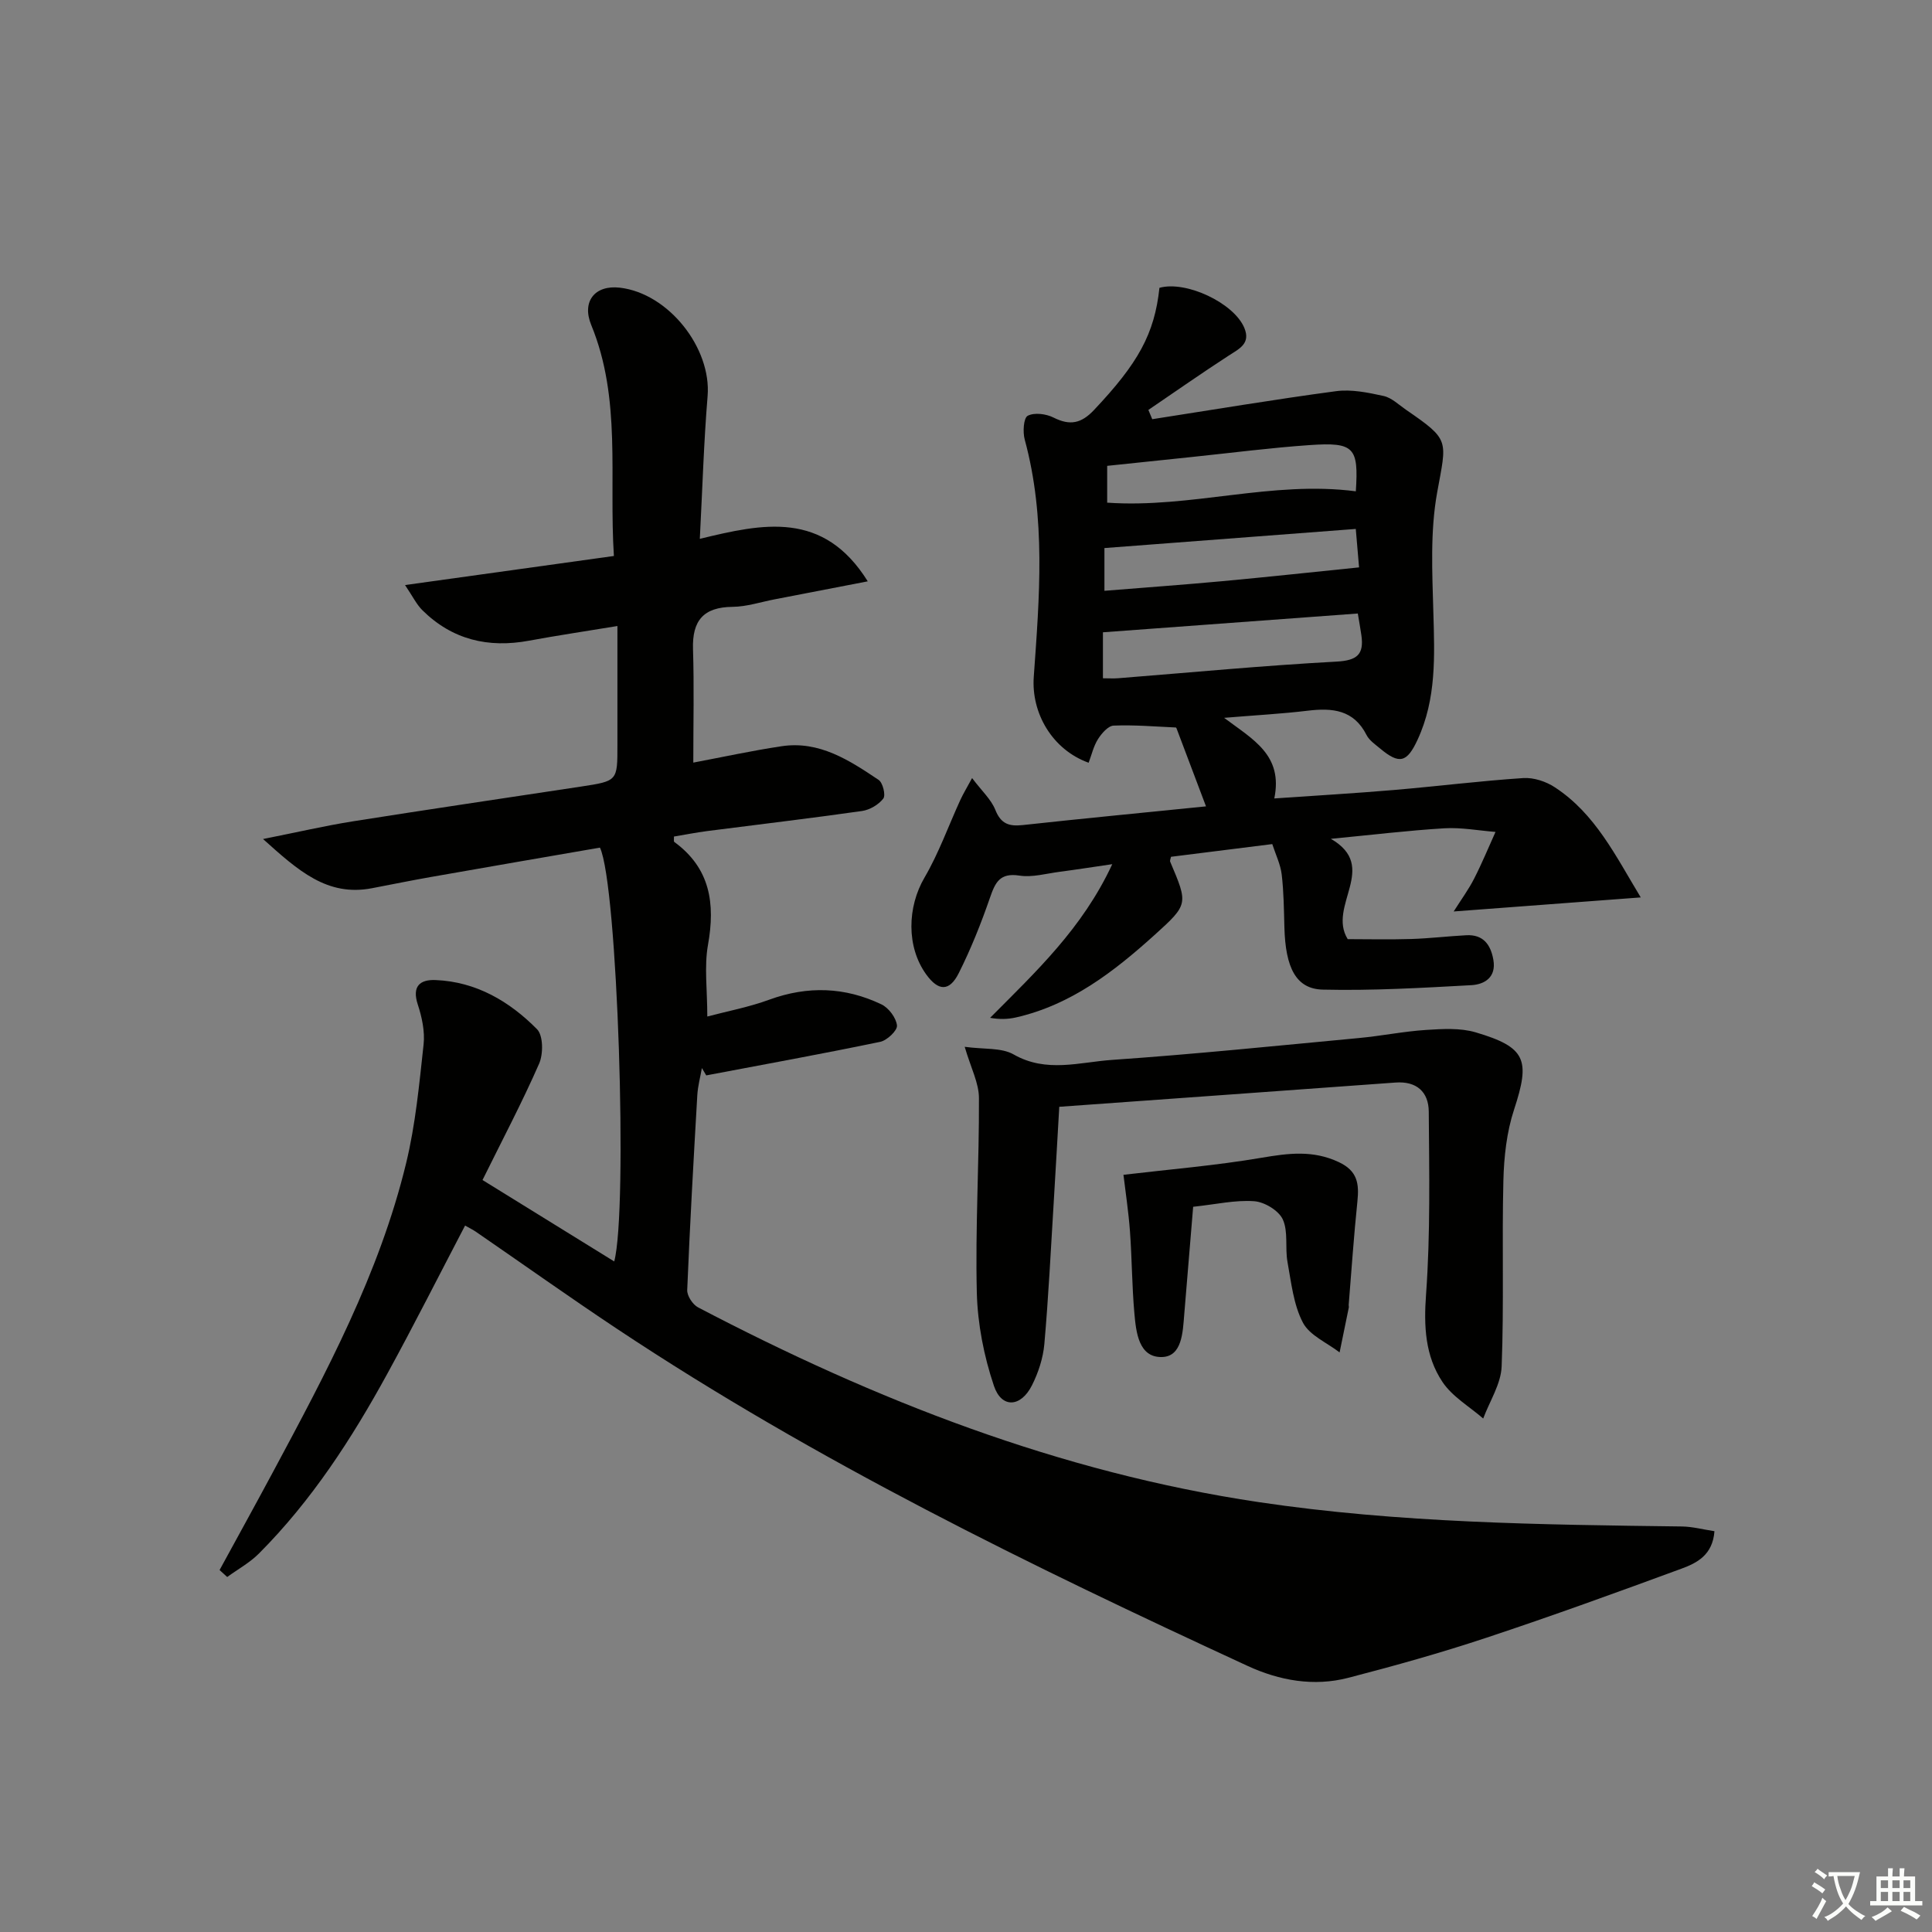 <svg enable-background="new 0 0 400 400" viewBox="0 0 400 400" xmlns="http://www.w3.org/2000/svg"><rect x="0" y="0" width="400" height="400" fill="#808080" stroke="none"/><path d="m377.9 391.2c-.2.3-.4.5-.6.8-.7-.6-1.4-1-2.2-1.5.2-.3.4-.5.5-.8.6.4 1.4.8 2.3 1.5zm-1.8 6.1c-.2-.2-.5-.4-.9-.6.4-.6.8-1.2 1.2-1.9s.7-1.3.9-1.9c.3.3.5.5.8.7-.7 1.3-1.4 2.6-2 3.7zm2.2-9c-.3.3-.5.5-.6.8-.6-.6-1.3-1.1-2-1.5.3-.3.5-.5.6-.7.6.5 1.3.9 2 1.4zm.3.2v-.9h2 4.5c-.3 1.3-.6 2.5-1 3.6s-.9 2.1-1.4 3c.4.5 1 1 1.6 1.4s1.2.8 1.9 1.1c-.3.2-.5.4-.8.8-.4-.3-1-.7-1.6-1.2s-1.2-1.1-1.6-1.6c-.5.6-1.1 1.1-1.7 1.6s-1.4.9-2.1 1.4c-.1-.3-.3-.5-.7-.8.6-.2 1.2-.5 1.9-1s1.4-1.1 2-1.8c-.5-.8-.9-1.6-1.2-2.5s-.6-2-.8-3.2c-.4.1-.7.1-1 .1zm2.5 2.7c.3 1 .7 1.7 1 2.2.3-.5.6-1.1 1-2s.6-1.9.9-3h-3.2-.4c.1.9.3 1.8.7 2.8z" fill="#fbfcfa"/><path d="m396.5 388.5v1.5 3.6h1.5v.9c-.4 0-1 0-1.7 0h-7.9c-.5 0-.9 0-1.2 0v-.9h1.3v-3.5c0-.7 0-1.2 0-1.6h2.4c0-.8 0-1.4 0-1.7h1c0 .3-.1.8-.1 1.7h1.5c0-.8 0-1.4 0-1.7h1c0 .3-.1.9-.1 1.7zm-8.2 9.2c-.2-.3-.5-.5-.8-.8.8-.3 1.4-.6 1.9-.9s1-.7 1.4-1.1c.3.3.6.5.9.8-1.6 1-2.8 1.6-3.4 2zm2.6-6.8v-1.6h-1.5v1.6zm0 2.7v-1.9h-1.5v1.9zm2.4-2.7v-1.6h-1.5v1.6zm0 2.7v-1.9h-1.5v1.9zm.2 2 .7-.8c.4.2.9.5 1.6.8s1.3.7 1.8 1c-.3.3-.5.6-.8.8-.4-.3-1.5-1-3.3-1.8zm2-4.7v-1.6h-1.4v1.6zm0 2.7v-1.9h-1.4v1.9z" fill="#fbfcfa"/><g fill="#010100"><path d="m45.46 325.06c3.7-6.78 7.43-13.54 11.08-20.34 11-20.51 22.01-41.06 27.54-63.88 1.95-8.03 2.72-16.36 3.62-24.6.29-2.69-.34-5.64-1.2-8.26-1.25-3.8.46-5.21 3.7-5.07 8.4.35 15.28 4.41 20.98 10.17 1.3 1.31 1.32 5.13.44 7.14-3.53 8.05-7.65 15.85-11.72 24.09 9.27 5.73 18.25 11.28 27.27 16.86 2.85-10.73.7-78.07-2.96-85.68-11.54 2-23.27 4.01-34.99 6.08-4.09.72-8.15 1.55-12.23 2.33-9.23 1.76-15.21-3.61-22.53-10.19 7.11-1.41 12.82-2.74 18.59-3.66 15.73-2.49 31.5-4.81 47.25-7.2 7.55-1.15 7.54-1.15 7.53-8.58-.01-7.97 0-15.94 0-24.66-6.65 1.1-12.5 1.96-18.32 3.04-8.43 1.56-15.88-.2-22.05-6.3-1.21-1.19-1.98-2.82-3.6-5.22 14.89-2.07 28.74-4 43.24-6.02-1.05-16.42 1.61-32.48-4.69-47.82-2-4.86.73-8.33 5.92-7.73 10.08 1.17 19 12.49 18.17 22.47-.79 9.58-1.07 19.2-1.61 29.53 13.01-3.15 25.56-5.96 34.77 8.8-7 1.35-13.1 2.53-19.2 3.71-2.93.56-5.86 1.54-8.79 1.57-6.04.06-8.38 2.86-8.19 8.76.24 7.63.06 15.28.06 23.49 6.08-1.15 12.14-2.47 18.27-3.39 7.83-1.18 14.04 2.91 20.1 6.97.87.58 1.5 3.17.97 3.86-.97 1.27-2.81 2.35-4.42 2.58-10.68 1.52-21.4 2.78-32.1 4.16-2.29.3-4.56.75-6.83 1.13.03.51-.08 1 .08 1.12 7.45 5.44 8.5 12.75 6.97 21.31-.8 4.49-.14 9.25-.14 14.83 4.14-1.1 8.62-1.94 12.84-3.49 7.95-2.9 15.69-2.63 23.22.98 1.5.72 3.04 2.78 3.21 4.36.11 1.04-2.06 3.1-3.47 3.39-11.97 2.49-24.01 4.67-36.02 6.95-.3-.51-.6-1.01-.9-1.52-.33 1.87-.84 3.73-.95 5.61-.78 13.45-1.54 26.9-2.09 40.35-.05 1.19 1.14 3.01 2.25 3.59 36.68 19.21 74.84 34.17 116.09 40.32 29.05 4.33 58.32 4.67 87.59 5.04 2.21.03 4.42.63 6.75.98-.37 4.96-3.66 6.59-6.84 7.76-13.39 4.92-26.81 9.8-40.36 14.29-9.42 3.13-18.99 5.81-28.6 8.3-7.16 1.86-14.28.58-20.88-2.47-44.86-20.71-89.25-42.34-130.52-69.77-9.84-6.54-19.46-13.39-29.19-20.08-.65-.45-1.37-.79-2.28-1.31-5.43 10.38-10.58 20.6-16.08 30.64-7.37 13.47-15.69 26.32-26.6 37.26-1.9 1.91-4.36 3.25-6.57 4.86-.55-.48-1.07-.96-1.58-1.44z"/><path d="m339.7 185.8c-13.03.98-25.24 1.89-38.73 2.91 1.66-2.62 3.13-4.62 4.24-6.81 1.61-3.15 2.96-6.43 4.42-9.66-3.54-.28-7.1-.96-10.61-.75-7.58.46-15.14 1.38-23.48 2.18 10.1 5.82-.79 13.87 3.49 20.77 3.98 0 8.56.11 13.14-.03 3.82-.12 7.62-.58 11.43-.78 3.52-.18 5.05 1.98 5.59 5.12.62 3.6-1.84 5.07-4.58 5.22-10.23.56-20.5 1.16-30.73.92-5.56-.13-7.74-4.52-7.96-12.91-.1-3.66-.13-7.33-.56-10.95-.25-2.07-1.23-4.06-1.95-6.27-7.19.9-14.09 1.77-20.97 2.63-.07.4-.27.78-.16 1.03 3.71 8.74 3.78 8.81-3.21 15.13-8.43 7.61-17.34 14.52-28.77 17.11-1.65.37-3.37.41-5.31.07 9.43-9.5 19.11-18.49 25.29-31.81-4.26.62-7.55 1.14-10.85 1.57-2.8.36-5.7 1.21-8.39.79-4.05-.62-4.99 1.44-6.08 4.59-1.84 5.32-3.94 10.59-6.46 15.61-1.93 3.85-4.22 3.74-6.72.29-4.17-5.75-3.93-14-.37-20.08 2.96-5.06 4.95-10.69 7.41-16.05.58-1.27 1.32-2.48 2.44-4.55 2 2.66 3.94 4.41 4.81 6.58 1.16 2.92 2.84 3.46 5.69 3.15 12.54-1.37 25.1-2.57 37.93-3.87-2.08-5.52-4.04-10.72-6.01-15.91-.06-.15-.14-.42-.23-.42-4.3-.19-8.61-.57-12.89-.39-1.14.05-2.49 1.62-3.24 2.81-.92 1.46-1.31 3.24-1.93 4.88-7.54-2.72-11.9-10.28-11.36-17.79 1.17-16.42 2.55-32.87-1.87-49.11-.43-1.57-.25-4.49.62-4.94 1.38-.72 3.82-.4 5.36.38 3.38 1.7 5.73 1.22 8.35-1.56 9.14-9.68 12.54-15.75 13.56-25.31 5.49-1.54 15.43 3.13 17.58 8.31 1.34 3.23-1.04 4.3-3.22 5.71-5.62 3.65-11.11 7.49-16.65 11.26.27.64.54 1.28.8 1.92 12.68-1.97 25.33-4.1 38.05-5.8 3.19-.43 6.63.29 9.84.99 1.68.37 3.14 1.82 4.64 2.85 9.19 6.32 8.44 6.19 6.46 17.12-1.46 8.06-1.02 16.54-.79 24.81.26 9.02.66 17.92-3.27 26.4-2.17 4.68-3.73 5.18-7.74 1.82-1.02-.85-2.25-1.68-2.82-2.8-2.65-5.24-7.07-5.65-12.16-5.04-5.36.65-10.76.93-17.33 1.48 5.98 4.49 12.24 7.69 10.39 16.69 8.68-.6 16.73-1.07 24.76-1.75 8.93-.76 17.84-1.88 26.79-2.47 2.15-.14 4.7.7 6.53 1.91 8.38 5.47 12.58 14.19 17.79 22.8zm-111.35-54.89v9.52c1.23 0 2.2.07 3.16-.01 15.06-1.19 30.1-2.63 45.18-3.44 4.27-.23 5.74-1.46 5.17-5.46-.2-1.42-.47-2.84-.74-4.5-17.77 1.31-35.13 2.59-52.77 3.89zm.31-8.59c8.53-.69 16.46-1.26 24.37-1.99 9.29-.86 18.56-1.86 28.35-2.86-.15-1.73-.4-4.75-.68-7.96-17.56 1.34-34.68 2.64-52.04 3.96zm52.05-20.6c.59-9.09-.31-10.21-9.56-9.57-8.1.56-16.17 1.61-24.25 2.45-5.88.61-11.76 1.23-17.67 1.85v7.62c17.36 1.21 34.06-4.62 51.48-2.35z"/><path d="m199.73 216.73c3.96.55 7.58.13 10.13 1.58 6.78 3.88 13.66 1.59 20.39 1.13 17.07-1.18 34.1-2.93 51.14-4.53 4.62-.43 9.2-1.37 13.82-1.67 3.42-.22 7.09-.45 10.29.49 10.5 3.1 11.35 5.71 7.97 16-1.53 4.65-2.09 9.77-2.21 14.69-.32 12.82.14 25.67-.36 38.48-.14 3.64-2.48 7.19-3.82 10.79-2.86-2.49-6.4-4.53-8.43-7.57-3.59-5.38-3.89-11.51-3.4-18.14.91-12.56.65-25.22.56-37.83-.03-4.05-2.48-6.35-6.9-6.02-22.87 1.67-45.74 3.3-69.6 5.02-.35 6.01-.73 12.91-1.15 19.8-.6 9.78-1.08 19.57-1.94 29.33-.26 2.91-1.24 5.91-2.56 8.53-2.3 4.58-6.3 4.83-7.88.11-2.07-6.15-3.38-12.82-3.54-19.3-.33-13.41.5-26.84.44-40.27 0-3.12-1.67-6.24-2.95-10.62z"/><path d="m232.6 243.23c9.43-1.12 19.08-1.91 28.6-3.53 5.54-.94 10.64-1.62 16 .91 3.87 1.82 4.21 4.48 3.84 8.09-.74 7.15-1.23 14.32-1.81 21.48-.01.16.06.34.03.5-.63 3.11-1.27 6.21-1.91 9.32-2.61-2.01-6.21-3.51-7.6-6.17-1.95-3.73-2.41-8.29-3.19-12.56-.53-2.92.19-6.25-.97-8.8-.84-1.84-3.79-3.62-5.92-3.77-3.91-.29-7.9.65-12.64 1.15-.6 7.29-1.23 14.81-1.85 22.34-.3 3.67-.45 8.67-4.62 8.77-4.81.11-5.35-5.13-5.7-9.07-.5-5.62-.5-11.29-.91-16.92-.3-4.08-.92-8.14-1.35-11.74z"/></g></svg>